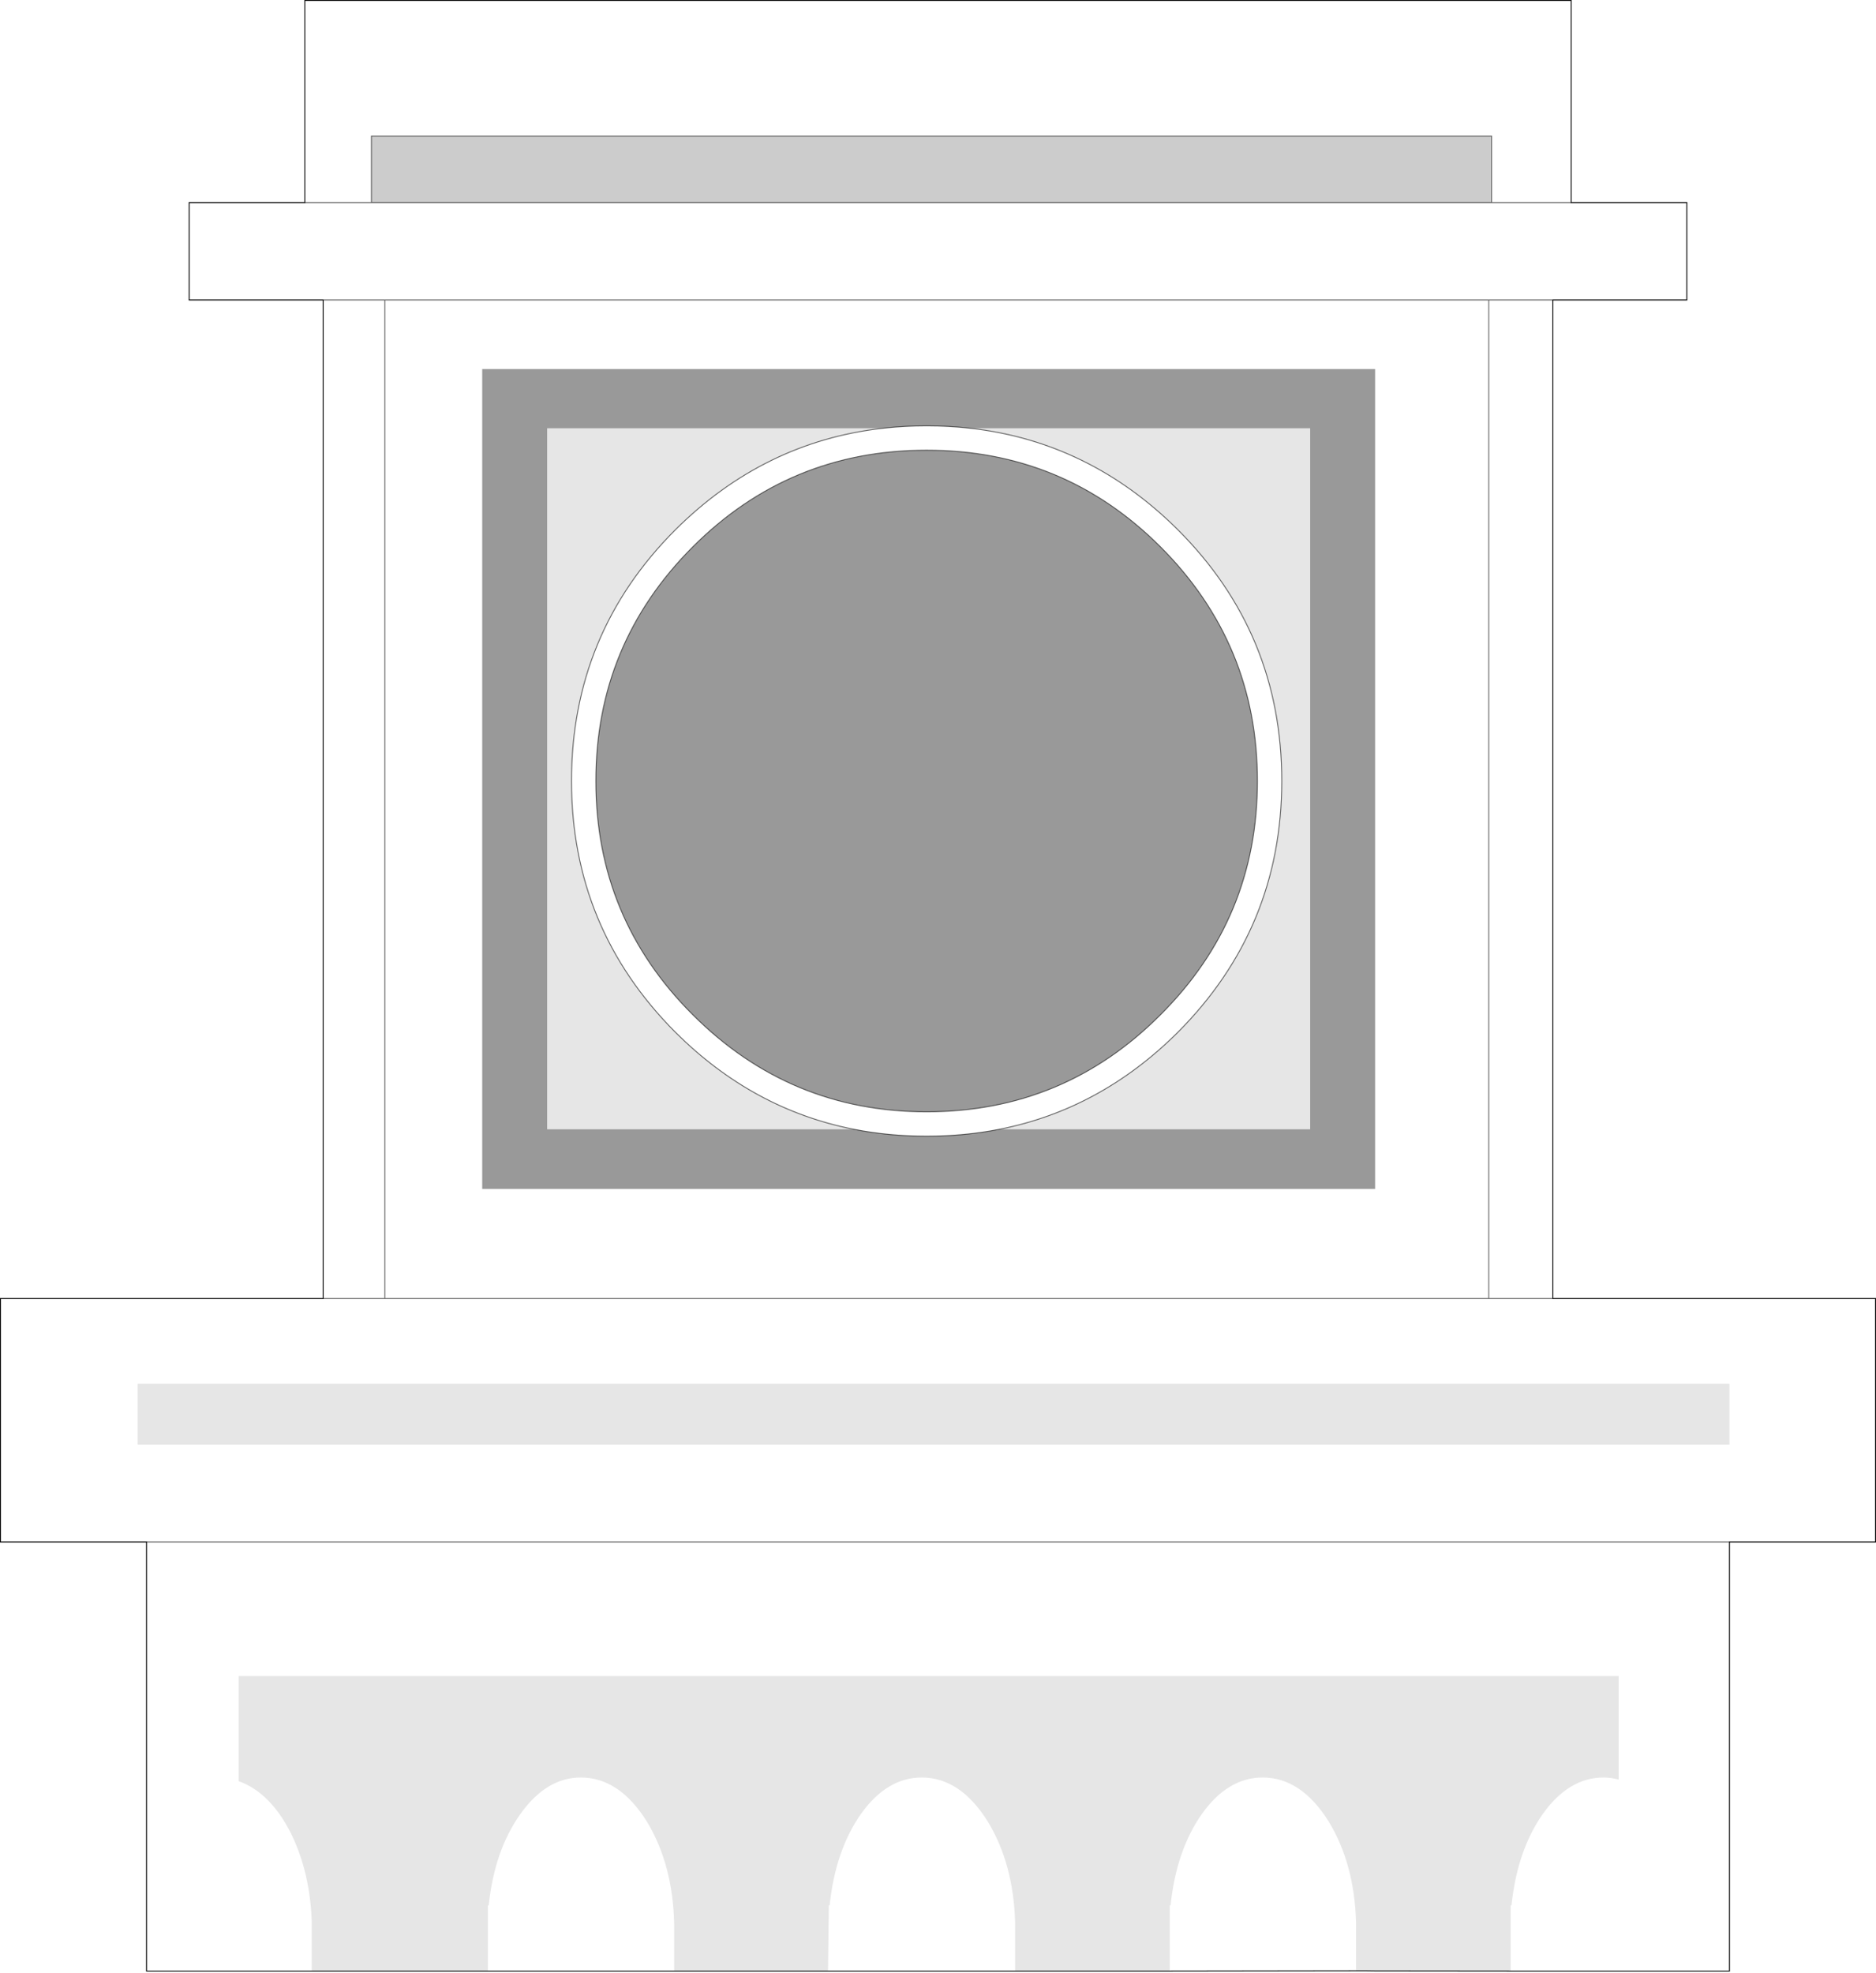 <?xml version="1.0" encoding="UTF-8" standalone="no"?>
<svg xmlns:xlink="http://www.w3.org/1999/xlink" height="2187.15px" width="2080.0px" xmlns="http://www.w3.org/2000/svg">
  <g transform="matrix(1.0, 0.0, 0.0, 1.0, 1040.0, 1093.05)">
    <path d="M634.95 1092.2 L484.95 1092.05 474.3 1091.9 471.6 1091.9 463.5 1091.75 463.5 1038.2 Q461.7 973.4 433.35 926.6 402.75 877.55 360.0 877.55 321.3 877.55 292.5 918.05 264.15 958.55 257.85 1019.3 L256.95 1019.3 256.95 1092.2 85.5 1092.2 85.5 1038.2 Q83.7 973.4 55.35 926.6 24.75 877.55 -18.0 877.55 -56.7 877.55 -85.5 918.05 -113.85 958.55 -120.15 1019.3 L-121.05 1019.3 -121.95 1092.2 -292.5 1092.2 -292.5 1040.45 Q-293.85 974.3 -322.65 926.6 -353.25 877.55 -396.0 877.55 -434.25 877.55 -463.05 918.05 -491.85 958.55 -498.15 1019.3 L-499.05 1019.3 -499.05 1092.2 -694.35 1092.2 -694.35 1037.75 Q-696.15 982.85 -717.3 939.65 -740.25 894.2 -775.35 881.6 L-775.35 765.05 754.65 765.05 754.65 879.8 Q745.65 877.55 738.0 877.55 699.3 877.55 670.5 918.05 642.15 958.55 635.85 1019.3 L634.95 1019.3 634.95 1092.2 M-61.35 -618.25 Q-193.2 -603.25 -291.15 -505.75 -406.35 -390.55 -406.35 -227.2 -406.35 -64.3 -291.15 51.35 -205.35 136.85 -93.45 158.9 L-433.35 158.9 -433.35 -618.25 -61.35 -618.25 M68.25 158.9 Q180.15 136.85 265.95 51.35 381.15 -64.3 381.15 -227.2 381.15 -390.55 265.95 -505.75 168.0 -603.25 36.15 -618.25 L412.65 -618.25 412.65 158.9 68.25 158.9 M-887.4 441.05 L877.5 441.05 877.5 508.55 -887.4 508.55 -887.4 441.05" fill="#000000" fill-opacity="0.098" fill-rule="evenodd" stroke="none"/>
    <path d="M-628.2 -868.45 L-628.2 -942.25 613.8 -942.25 613.8 -868.45 -628.2 -868.45" fill="#000000" fill-opacity="0.2" fill-rule="evenodd" stroke="none"/>
    <path d="M-694.35 1092.2 L-877.5 1092.2 -877.5 616.55 -1039.5 616.55 -1039.5 346.55 -681.75 346.55 -681.75 -760.45 -830.25 -760.45 -830.25 -868.45 -702.0 -868.45 -702.0 -1092.55 702.0 -1092.55 702.0 -868.45 830.25 -868.45 830.25 -760.45 681.75 -760.45 681.75 346.55 1039.5 346.55 1039.5 616.55 877.5 616.55 877.5 1092.2 634.95 1092.2 634.95 1019.3 635.85 1019.3 Q642.15 958.55 670.5 918.05 699.3 877.55 738.0 877.55 745.65 877.55 754.65 879.8 L754.65 765.05 -775.35 765.05 -775.35 881.6 Q-740.25 894.2 -717.3 939.65 -696.15 982.85 -694.35 1037.75 L-694.35 1092.2 M471.6 1091.9 L256.95 1092.2 256.95 1019.3 257.85 1019.3 Q264.15 958.55 292.5 918.05 321.3 877.55 360.0 877.55 402.75 877.55 433.35 926.6 461.7 973.4 463.5 1038.2 L463.5 1091.75 471.6 1091.9 M85.5 1092.2 L-121.95 1092.2 -121.05 1019.3 -120.15 1019.3 Q-113.85 958.55 -85.5 918.05 -56.7 877.55 -18.0 877.55 24.75 877.55 55.35 926.6 83.7 973.4 85.5 1038.2 L85.5 1092.2 M-292.5 1092.2 L-499.05 1092.2 -499.05 1019.3 -498.15 1019.3 Q-491.85 958.55 -463.05 918.05 -434.25 877.55 -396.0 877.55 -353.25 877.55 -322.65 926.6 -293.85 974.3 -292.5 1040.45 L-292.5 1092.2 M613.8 -868.45 L613.8 -942.25 -628.2 -942.25 -628.2 -868.45 613.8 -868.45 702.0 -868.45 613.8 -868.45 M-61.35 -618.25 Q-37.5 -620.95 -12.6 -620.95 12.3 -620.95 36.15 -618.25 168.0 -603.25 265.95 -505.75 381.15 -390.55 381.15 -227.2 381.15 -64.3 265.95 51.35 180.15 136.85 68.25 158.9 29.4 166.55 -12.6 166.55 -54.6 166.55 -93.45 158.9 -205.35 136.85 -291.15 51.35 -406.35 -64.3 -406.35 -227.2 -406.35 -390.55 -291.15 -505.75 -193.2 -603.25 -61.35 -618.25 M-12.6 -593.95 Q-164.7 -593.95 -271.8 -486.85 -379.35 -379.3 -379.35 -227.2 -379.35 -75.1 -271.8 32.0 -164.25 139.55 -12.6 139.55 139.5 139.55 246.6 32.0 354.15 -75.1 354.15 -227.2 354.15 -379.3 246.6 -486.85 139.5 -593.95 -12.6 -593.95 M484.65 -683.95 L-505.35 -683.95 -505.35 225.05 484.65 225.05 484.65 -683.95 M-681.75 -760.45 L-613.35 -760.45 610.65 -760.45 -613.35 -760.45 -613.35 346.55 610.65 346.55 610.65 -760.45 681.75 -760.45 610.65 -760.45 610.65 346.55 -613.35 346.55 -613.35 -760.45 -681.75 -760.45 M-628.2 -868.45 L-702.0 -868.45 -628.2 -868.45 M-887.4 441.05 L-887.4 508.55 877.5 508.55 877.5 441.05 -887.4 441.05 M-877.5 616.55 L877.5 616.55 -877.5 616.55 M681.75 346.55 L610.65 346.55 681.75 346.55 M-613.35 346.55 L-681.75 346.55 -613.35 346.55" fill="#ffffff" fill-opacity="0.0" fill-rule="evenodd" stroke="none"/>
    <path d="M36.15 -618.25 Q12.3 -620.95 -12.6 -620.95 -37.5 -620.95 -61.35 -618.25 L-433.35 -618.25 -433.35 158.9 -93.45 158.9 Q-54.6 166.55 -12.6 166.55 29.4 166.55 68.25 158.9 L412.65 158.9 412.65 -618.25 36.15 -618.25 M-12.6 -593.95 Q139.5 -593.95 246.6 -486.85 354.15 -379.3 354.15 -227.2 354.15 -75.1 246.6 32.0 139.5 139.55 -12.6 139.55 -164.25 139.55 -271.8 32.0 -379.35 -75.1 -379.35 -227.2 -379.35 -379.3 -271.8 -486.85 -164.7 -593.95 -12.6 -593.95 M484.65 -683.95 L484.65 225.05 -505.35 225.05 -505.35 -683.95 484.65 -683.95" fill="#000000" fill-opacity="0.4" fill-rule="evenodd" stroke="none"/>
    <path d="M-694.35 1092.2 L-877.5 1092.2 -877.5 616.55 -1039.5 616.55 -1039.5 346.55 -681.75 346.55 -681.75 -760.45 -830.25 -760.45 -830.25 -868.45 -702.0 -868.45 -702.0 -1092.55 702.0 -1092.55 702.0 -868.45 830.25 -868.45 830.25 -760.45 681.75 -760.45 681.75 346.55 1039.5 346.55 1039.5 616.55 877.5 616.55 877.5 1092.2 634.95 1092.2 484.95 1092.05 474.3 1091.9 471.6 1091.9 256.95 1092.2 85.5 1092.2 -121.95 1092.2 -292.5 1092.2 -499.05 1092.2 -694.35 1092.2" fill="none" stroke="#000000" stroke-linecap="butt" stroke-linejoin="miter-clip" stroke-miterlimit="4.0" stroke-width="1.0"/>
    <path d="M-628.2 -868.45 L-628.2 -942.25 613.8 -942.25 613.8 -868.45 702.0 -868.45 M36.15 -618.25 Q12.3 -620.95 -12.6 -620.95 -37.5 -620.95 -61.35 -618.25 -193.2 -603.25 -291.15 -505.75 -406.35 -390.55 -406.35 -227.2 -406.35 -64.3 -291.15 51.35 -205.35 136.85 -93.45 158.9 -54.6 166.55 -12.6 166.55 29.4 166.55 68.25 158.9 180.15 136.85 265.95 51.35 381.15 -64.3 381.15 -227.2 381.15 -390.55 265.95 -505.75 168.0 -603.25 36.15 -618.25 M-12.6 -593.95 Q139.5 -593.95 246.6 -486.85 354.15 -379.3 354.15 -227.2 354.15 -75.1 246.6 32.0 139.5 139.55 -12.6 139.55 -164.25 139.55 -271.8 32.0 -379.35 -75.1 -379.35 -227.2 -379.35 -379.3 -271.8 -486.85 -164.7 -593.95 -12.6 -593.95 M-628.2 -868.45 L613.8 -868.45 M610.65 -760.45 L-613.35 -760.45 -613.35 346.55 610.65 346.55 610.65 -760.45 681.75 -760.45 M-702.0 -868.45 L-628.2 -868.45 M-613.35 -760.45 L-681.75 -760.45 M-681.75 346.55 L-613.35 346.55 M610.65 346.55 L681.75 346.55 M877.5 616.55 L-877.5 616.55" fill="none" stroke="#000000" stroke-linecap="butt" stroke-linejoin="miter-clip" stroke-miterlimit="4.0" stroke-opacity="0.6" stroke-width="1.0"/>
  </g>
</svg>
